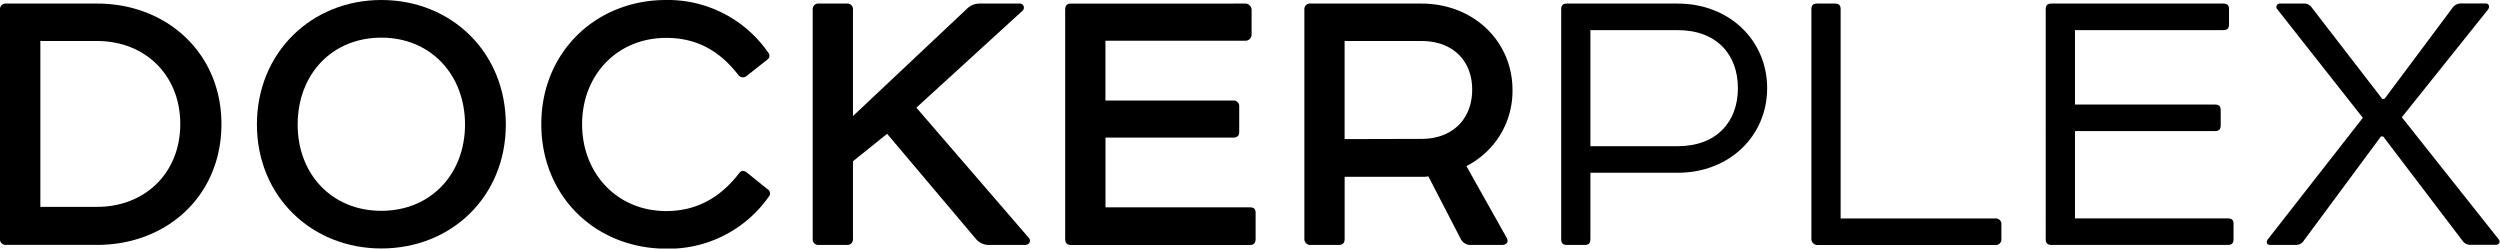 <svg xmlns="http://www.w3.org/2000/svg" viewBox="0 0 609.64 60.6"><title>Asset 1</title><g id="Layer_2" data-name="Layer 2"><g id="Layer_1-2" data-name="Layer 1"><path d="M23.66.87C40.73.87,54,13,54,30.24c0,17.5-13.28,29.48-30.35,29.48H1.52A1.37,1.37,0,0,1,0,58.22V2.38A1.37,1.37,0,0,1,1.52.87ZM9.84,50.44H23.66c11.77,0,20.3-8.32,20.3-20.2S35.43,10,23.66,10H9.84Z"/><path d="M93,0c17.06,0,30.35,12.74,30.35,30.35S110.06,60.59,93,60.59,62.65,47.85,62.65,30.35,75.93,0,93,0ZM72.58,30.35c0,12.1,8.32,21.06,20.41,21.06s20.41-9,20.41-21.06S105.09,9.18,93,9.18s-20.41,9-20.41,21.17Z"/><path d="M187.28,12.75a1.17,1.17,0,0,1-.22,1.84l-5.08,4a1.37,1.37,0,0,1-1.91-.28h0l0,0c-4.64-6-10.26-9.07-17.6-9.07-12,0-20.52,9.07-20.52,21.06s8.53,21.17,20.52,21.17c7.34,0,13.18-3.24,17.82-9.29.54-.65,1.08-.65,1.84-.11l5.08,4.1a1.17,1.17,0,0,1,.22,1.84,29.85,29.85,0,0,1-24.95,12.64C145.16,60.59,132,47.85,132,30.24,132,12.86,145.16,0,162.44,0A29.75,29.75,0,0,1,187.28,12.75Z"/><path d="M206.5.87A1.37,1.37,0,0,1,208,2.38V28.3L235.88,2.06A4.32,4.32,0,0,1,239,.87h9.72a1,1,0,0,1,.65,1.73L223.46,26.25l27.32,31.64c.76.76.32,1.84-.86,1.84h-8.64a4.1,4.1,0,0,1-3.24-1.4l-21.71-25.7L208,39.32v18.9a1.37,1.37,0,0,1-1.51,1.51h-6.8a1.37,1.37,0,0,1-1.51-1.51V2.38A1.37,1.37,0,0,1,199.7.87Z"/><path d="M303.7.87a1.55,1.55,0,0,1,1.51,1.51V8.54a1.53,1.53,0,0,1-1.51,1.4H269.57V24.52h31.1A1.37,1.37,0,0,1,302.19,26v6.16c0,1-.54,1.4-1.51,1.4h-31.1v17h35.21c1,0,1.4.43,1.4,1.3v6.37c0,1-.43,1.51-1.4,1.51H261.15c-1,0-1.4-.54-1.4-1.51V2.38c0-1,.43-1.51,1.4-1.51Z"/><path d="M346.58.87c12.85,0,22.25,9.29,22.25,21.06A20.51,20.51,0,0,1,357.59,40.5L367.42,58c.54,1,0,1.73-1.19,1.73h-7.88a2.67,2.67,0,0,1-2.16-1.51L348.31,43a5.72,5.72,0,0,1-1.51.11h-18.9V58.22c0,1-.43,1.51-1.4,1.51h-6.8a1.44,1.44,0,0,1-1.62-1.51V2.38A1.37,1.37,0,0,1,319.58.87Zm0,33c7.88,0,12.42-5.08,12.42-12S354.46,10,346.58,10H327.89V33.92Z"/><path d="M409.11.87c12.64,0,21.82,9,21.82,20.63s-9.18,20.63-21.82,20.63H387.83v16.2c0,1-.43,1.4-1.4,1.4h-4.32c-1,0-1.4-.43-1.4-1.4V2.27c0-1,.43-1.4,1.4-1.4Zm0,34.78c9.5,0,14.69-5.94,14.69-14.15S418.61,7.35,409.11,7.35H387.83v28.3Z"/><path d="M447.45.87c1,0,1.4.43,1.4,1.4v51h37.69a1.37,1.37,0,0,1,1.51,1.51v3.46a1.37,1.37,0,0,1-1.51,1.51H443.23a1.47,1.47,0,0,1-1.51-1.43h0s0-.05,0-.08V2.27c0-1,.43-1.4,1.4-1.4Z"/><path d="M542.16.87c1,0,1.4.43,1.4,1.4V5.94c0,1-.43,1.4-1.4,1.4H506V25.49h34.13c1,0,1.4.43,1.4,1.4v3.67c0,1-.43,1.4-1.4,1.4H506V53.25h37.26c1,0,1.4.43,1.4,1.3v3.78c0,1-.43,1.4-1.4,1.4h-43c-1,0-1.4-.43-1.4-1.4V2.27c0-1,.43-1.4,1.4-1.4Z"/><path d="M561.82.87a2.18,2.18,0,0,1,1.94,1l17.17,22.25h.54L598.11,1.84a2.51,2.51,0,0,1,2.05-1h6c.76,0,1.08.76.54,1.51l-21,26.24,23.65,29.81c.43.54.11,1.3-.76,1.3h-6.26a2.26,2.26,0,0,1-1.84-1L581.15,33.27h-.54L561.82,58.65a2.29,2.29,0,0,1-1.94,1.08h-6.26c-.76,0-1.08-.54-.65-1.3l23.22-29.7L555.34,2.27A.83.83,0,0,1,556,.87Z"/></g></g></svg>